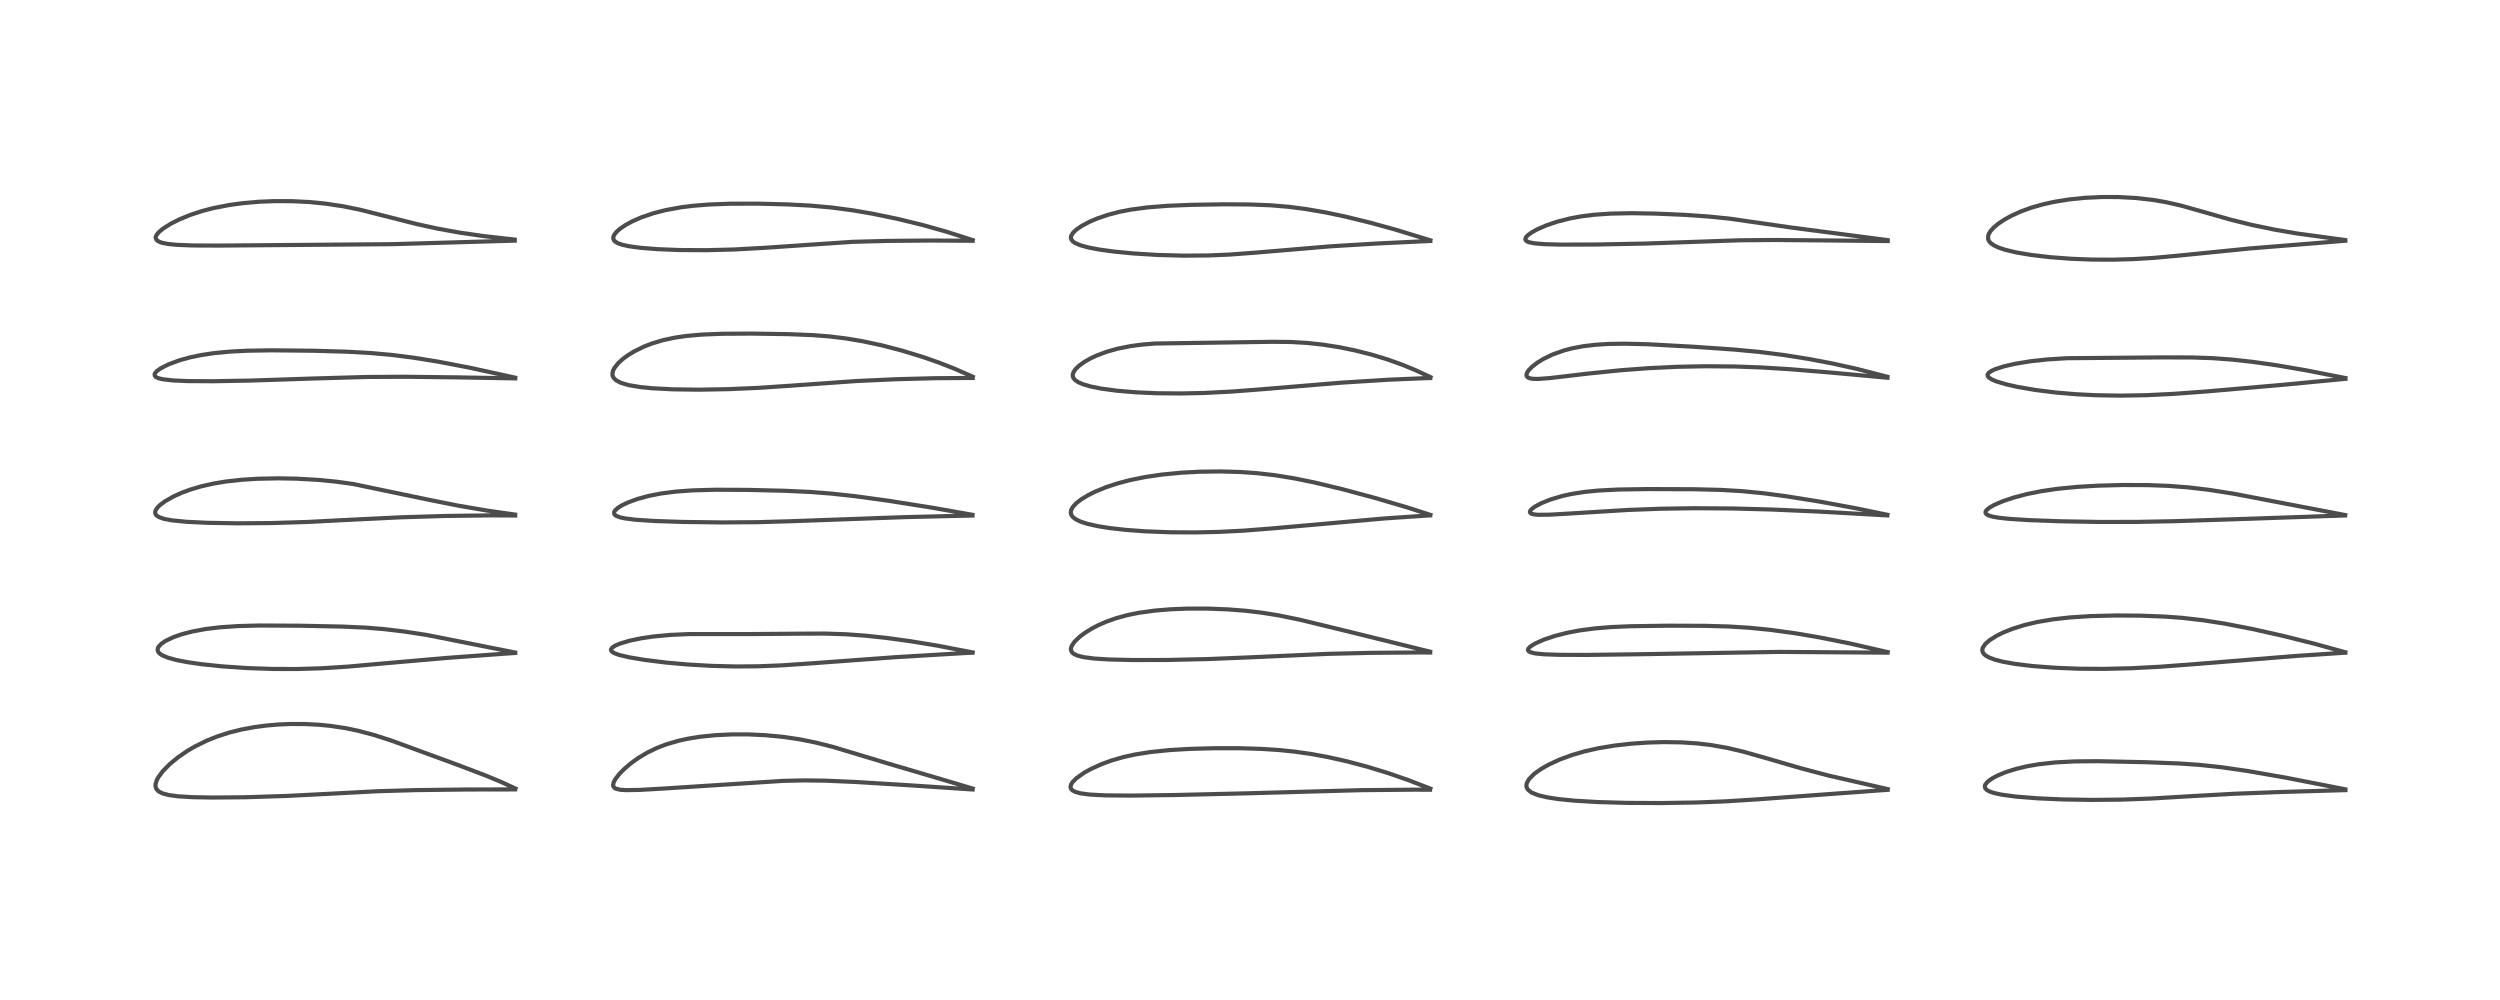 <?xml version="1.0" encoding="utf-8" standalone="no"?>
<!DOCTYPE svg PUBLIC "-//W3C//DTD SVG 1.1//EN"
  "http://www.w3.org/Graphics/SVG/1.1/DTD/svg11.dtd">
<!-- Created with matplotlib (https://matplotlib.org/) -->
<svg height="288pt" version="1.1" viewBox="0 0 720 288" width="720pt" xmlns="http://www.w3.org/2000/svg" xmlns:xlink="http://www.w3.org/1999/xlink">
 <defs>
  <style type="text/css">*{stroke-linecap:butt;stroke-linejoin:round;}</style>
 </defs>
 <g id="figure_1">
  <g id="patch_1">
   <path d="M 0 288 
L 720 288 
L 720 0 
L 0 0 
z
" style="fill:#ffffff;"/>
  </g>
  <g id="axes_1">
   <g id="line2d_1">
    <path clip-path="url(#p19d0f2210f)" d="M 148.477 227.113 
L 144.451 225.25 
L 139.962 223.387 
L 131.76 220.264 
L 112.693 213.279 
L 107.583 211.641 
L 103.15 210.463 
L 99.62 209.725 
L 95.066 209.04 
L 91.727 208.719 
L 87.795 208.52 
L 83.467 208.515 
L 80.123 208.662 
L 76.756 208.951 
L 73.314 209.402 
L 69.466 210.119 
L 66.092 210.96 
L 62.528 212.105 
L 59.453 213.341 
L 56.076 215.012 
L 53.958 216.257 
L 51.273 218.1 
L 48.905 220.051 
L 46.88 222.113 
L 45.625 223.8 
L 45.147 224.692 
L 44.795 225.855 
L 44.799 226.558 
L 45.078 227.289 
L 45.734 227.951 
L 46.837 228.506 
L 48.579 228.97 
L 51.246 229.334 
L 55.469 229.591 
L 61.379 229.695 
L 70.794 229.601 
L 82.501 229.233 
L 94.52 228.622 
L 108.983 227.861 
L 119.916 227.55 
L 134.079 227.378 
L 148.329 227.349 
L 148.329 227.349 
" style="fill:none;stroke:#000000;stroke-linecap:square;stroke-opacity:0.7;stroke-width:1.2;"/>
   </g>
   <g id="line2d_2">
    <path clip-path="url(#p19d0f2210f)" d="M 148.355 187.924 
L 122.904 182.87 
L 116.402 181.874 
L 110.514 181.174 
L 105.365 180.756 
L 98.533 180.453 
L 86.622 180.209 
L 74.698 180.145 
L 68.565 180.307 
L 63.403 180.657 
L 59.331 181.144 
L 55.342 181.879 
L 52.29 182.681 
L 49.892 183.523 
L 47.634 184.606 
L 46.455 185.411 
L 45.629 186.312 
L 45.501 186.558 
L 45.382 187.174 
L 45.593 187.785 
L 46.034 188.267 
L 46.652 188.686 
L 48.369 189.418 
L 50.874 190.102 
L 54.176 190.736 
L 58.189 191.31 
L 64.085 191.923 
L 71.31 192.412 
L 78.651 192.659 
L 85.543 192.674 
L 92.415 192.472 
L 100.099 191.99 
L 110.879 191.03 
L 129.015 189.452 
L 145.465 188.251 
L 148.381 188.056 
L 148.381 188.056 
" style="fill:none;stroke:#000000;stroke-linecap:square;stroke-opacity:0.7;stroke-width:1.2;"/>
   </g>
   <g id="line2d_3">
    <path clip-path="url(#p19d0f2210f)" d="M 148.35 148.198 
L 140.38 147.067 
L 132.05 145.64 
L 123.807 144.001 
L 101.728 139.398 
L 96.91 138.725 
L 91.653 138.209 
L 85.533 137.862 
L 80.205 137.761 
L 74.229 137.878 
L 69.56 138.172 
L 65.058 138.673 
L 61.387 139.286 
L 57.938 140.072 
L 54.717 141.032 
L 52.294 141.932 
L 50.168 142.881 
L 47.538 144.357 
L 45.98 145.532 
L 45.317 146.209 
L 44.831 146.954 
L 44.691 147.434 
L 44.76 147.993 
L 45.007 148.378 
L 45.743 148.907 
L 47.157 149.414 
L 49.5 149.861 
L 53.8 150.284 
L 59.772 150.57 
L 68.461 150.717 
L 78.212 150.64 
L 88.553 150.323 
L 100.997 149.685 
L 115.47 148.981 
L 128.306 148.594 
L 141.35 148.429 
L 148.371 148.467 
L 148.371 148.467 
" style="fill:none;stroke:#000000;stroke-linecap:square;stroke-opacity:0.7;stroke-width:1.2;"/>
   </g>
   <g id="line2d_4">
    <path clip-path="url(#p19d0f2210f)" d="M 148.37 108.765 
L 135.291 105.899 
L 126.235 104.163 
L 119.014 103.003 
L 113.019 102.241 
L 106.89 101.68 
L 99.92 101.29 
L 90.162 101.012 
L 78.182 100.893 
L 71.063 101.011 
L 66.254 101.257 
L 61.665 101.694 
L 58.008 102.239 
L 54.715 102.927 
L 51.648 103.781 
L 48.525 104.938 
L 46.212 106.117 
L 45.195 106.852 
L 44.624 107.522 
L 44.509 107.878 
L 44.636 108.325 
L 44.971 108.624 
L 45.658 108.934 
L 46.724 109.202 
L 49.703 109.559 
L 53.932 109.75 
L 61.474 109.795 
L 72.113 109.603 
L 90.408 109.003 
L 105.837 108.562 
L 116.719 108.504 
L 131.479 108.681 
L 148.398 108.972 
L 148.398 108.972 
" style="fill:none;stroke:#000000;stroke-linecap:square;stroke-opacity:0.7;stroke-width:1.2;"/>
   </g>
   <g id="line2d_5">
    <path clip-path="url(#p19d0f2210f)" d="M 148.235 68.999 
L 139.226 67.985 
L 132.253 66.973 
L 125.901 65.82 
L 119.99 64.525 
L 112.46 62.617 
L 103.773 60.422 
L 98.999 59.443 
L 93.764 58.647 
L 89.106 58.188 
L 84.155 57.938 
L 79.047 57.921 
L 74.59 58.104 
L 70.161 58.483 
L 66.081 59.031 
L 61.458 59.931 
L 58.307 60.748 
L 55.008 61.819 
L 51.747 63.142 
L 49.182 64.43 
L 46.888 65.889 
L 45.735 66.868 
L 45.111 67.633 
L 44.853 68.243 
L 44.831 68.437 
L 45.052 69.074 
L 45.712 69.571 
L 46.536 69.887 
L 48.346 70.259 
L 50.725 70.503 
L 55.452 70.695 
L 63.146 70.727 
L 113.002 70.319 
L 148.255 69.303 
L 148.255 69.303 
" style="fill:none;stroke:#000000;stroke-linecap:square;stroke-opacity:0.7;stroke-width:1.2;"/>
   </g>
   <g id="line2d_6">
    <path clip-path="url(#p19d0f2210f)" d="M 280.134 227.111 
L 273.438 225.107 
L 255.486 219.809 
L 239.936 215.119 
L 234.957 213.862 
L 230.121 212.891 
L 225.485 212.211 
L 220.305 211.725 
L 215.687 211.512 
L 210.82 211.506 
L 205.995 211.734 
L 201.551 212.19 
L 198.139 212.741 
L 195.358 213.352 
L 191.772 214.411 
L 189.193 215.407 
L 186.473 216.717 
L 183.748 218.348 
L 181.628 219.885 
L 179.846 221.406 
L 178.412 222.857 
L 177.253 224.333 
L 176.761 225.23 
L 176.564 226.107 
L 176.67 226.549 
L 177.089 226.992 
L 177.371 227.141 
L 178.719 227.461 
L 180.255 227.563 
L 184.373 227.488 
L 191.765 227.056 
L 225.564 224.888 
L 231.731 224.755 
L 237.714 224.835 
L 246.479 225.211 
L 262.036 226.17 
L 280.11 227.374 
L 280.11 227.374 
" style="fill:none;stroke:#000000;stroke-linecap:square;stroke-opacity:0.7;stroke-width:1.2;"/>
   </g>
   <g id="line2d_7">
    <path clip-path="url(#p19d0f2210f)" d="M 280.12 187.895 
L 270.058 185.962 
L 262.211 184.669 
L 255.185 183.707 
L 249.373 183.085 
L 243.674 182.669 
L 237.488 182.468 
L 230.392 182.499 
L 215.612 182.616 
L 198.351 182.616 
L 193.041 182.857 
L 188.217 183.305 
L 184.653 183.829 
L 181.276 184.536 
L 178.45 185.388 
L 177.17 185.946 
L 176.289 186.537 
L 175.971 187.017 
L 175.96 187.23 
L 176.199 187.648 
L 176.847 188.078 
L 178.21 188.592 
L 181.17 189.301 
L 185.766 190.07 
L 191.838 190.82 
L 197.939 191.366 
L 204.999 191.773 
L 211.942 191.942 
L 218.461 191.888 
L 225.03 191.63 
L 234.161 191.009 
L 258.235 189.242 
L 277.073 188.128 
L 280.083 187.973 
L 280.083 187.973 
" style="fill:none;stroke:#000000;stroke-linecap:square;stroke-opacity:0.7;stroke-width:1.2;"/>
   </g>
   <g id="line2d_8">
    <path clip-path="url(#p19d0f2210f)" d="M 280.068 148.262 
L 268.591 146.238 
L 255.68 144.19 
L 246.235 142.896 
L 239.277 142.14 
L 233.46 141.692 
L 226.185 141.349 
L 215.516 141.09 
L 206.13 141.044 
L 199.394 141.229 
L 194.631 141.576 
L 190.309 142.137 
L 186.737 142.844 
L 183.555 143.718 
L 180.895 144.69 
L 179.141 145.523 
L 177.961 146.254 
L 177.103 147.045 
L 176.868 147.471 
L 176.88 147.988 
L 177.125 148.321 
L 177.513 148.588 
L 178.558 148.987 
L 179.896 149.285 
L 183.025 149.683 
L 188.396 150.039 
L 196.72 150.32 
L 207.814 150.46 
L 218.424 150.381 
L 228.063 150.104 
L 260.57 148.931 
L 280.08 148.472 
L 280.08 148.472 
" style="fill:none;stroke:#000000;stroke-linecap:square;stroke-opacity:0.7;stroke-width:1.2;"/>
   </g>
   <g id="line2d_9">
    <path clip-path="url(#p19d0f2210f)" d="M 280.168 108.5 
L 274.842 106.161 
L 270.448 104.442 
L 265.853 102.834 
L 259.762 100.968 
L 254.039 99.476 
L 248.314 98.251 
L 243.584 97.461 
L 238.818 96.885 
L 234.285 96.529 
L 227.056 96.234 
L 216.355 96.073 
L 207.907 96.126 
L 202.055 96.364 
L 197.576 96.766 
L 194.297 97.249 
L 190.95 97.969 
L 187.815 98.909 
L 185.566 99.777 
L 182.695 101.176 
L 180.908 102.261 
L 179.459 103.313 
L 178.087 104.545 
L 176.954 105.961 
L 176.554 106.765 
L 176.373 107.688 
L 176.447 108.243 
L 176.687 108.773 
L 177.398 109.51 
L 178.826 110.266 
L 181.131 110.935 
L 184.552 111.495 
L 187.902 111.822 
L 193.887 112.131 
L 201.28 112.228 
L 209.786 112.079 
L 218.595 111.692 
L 228.111 111.053 
L 246.669 109.736 
L 258.07 109.214 
L 269.372 108.919 
L 280.134 108.85 
L 280.134 108.85 
" style="fill:none;stroke:#000000;stroke-linecap:square;stroke-opacity:0.7;stroke-width:1.2;"/>
   </g>
   <g id="line2d_10">
    <path clip-path="url(#p19d0f2210f)" d="M 280.146 69.152 
L 272.557 66.722 
L 265.704 64.797 
L 258.564 63.054 
L 251.398 61.566 
L 245.403 60.543 
L 239.439 59.757 
L 233.437 59.218 
L 226.722 58.864 
L 218.329 58.653 
L 210.254 58.669 
L 204.169 58.9 
L 199.754 59.251 
L 196.196 59.69 
L 191.702 60.508 
L 188.259 61.39 
L 184.797 62.566 
L 182.064 63.763 
L 180.085 64.845 
L 178.504 65.93 
L 177.464 66.871 
L 176.855 67.69 
L 176.64 68.252 
L 176.635 68.761 
L 176.825 69.204 
L 177.189 69.588 
L 177.934 70.036 
L 179.111 70.463 
L 181.103 70.911 
L 184.359 71.359 
L 189.312 71.756 
L 195.72 72.01 
L 203.437 72.055 
L 211.424 71.853 
L 220.073 71.376 
L 245.538 69.649 
L 255.5 69.381 
L 268.139 69.27 
L 280.123 69.344 
L 280.123 69.344 
" style="fill:none;stroke:#000000;stroke-linecap:square;stroke-opacity:0.7;stroke-width:1.2;"/>
   </g>
   <g id="line2d_11">
    <path clip-path="url(#p19d0f2210f)" d="M 411.94 227.124 
L 405.595 224.666 
L 399.878 222.684 
L 393.871 220.843 
L 388.092 219.305 
L 382.326 218.01 
L 377.499 217.128 
L 372.874 216.47 
L 368.281 216.002 
L 363.428 215.686 
L 357.027 215.492 
L 349.7 215.488 
L 342.628 215.68 
L 336.818 216.023 
L 331.245 216.597 
L 326.77 217.318 
L 323.645 218.009 
L 320.23 218.986 
L 317.248 220.069 
L 314.105 221.503 
L 312.2 222.571 
L 310.012 224.122 
L 308.904 225.235 
L 308.465 225.928 
L 308.301 226.671 
L 308.473 227.209 
L 308.878 227.631 
L 309.682 228.058 
L 311.246 228.487 
L 313.865 228.834 
L 318.28 229.066 
L 325.522 229.129 
L 338.225 228.968 
L 358.977 228.48 
L 392.057 227.565 
L 407.447 227.424 
L 411.851 227.44 
L 411.851 227.44 
" style="fill:none;stroke:#000000;stroke-linecap:square;stroke-opacity:0.7;stroke-width:1.2;"/>
   </g>
   <g id="line2d_12">
    <path clip-path="url(#p19d0f2210f)" d="M 411.881 187.686 
L 387.265 181.614 
L 374.322 178.475 
L 368.246 177.228 
L 363.211 176.423 
L 358.666 175.891 
L 353.668 175.503 
L 347.759 175.275 
L 341.899 175.282 
L 336.972 175.482 
L 332.627 175.844 
L 327.96 176.488 
L 324.783 177.131 
L 321.414 178.048 
L 318.515 179.082 
L 316.12 180.145 
L 314.508 180.991 
L 312.466 182.253 
L 310.958 183.381 
L 309.521 184.75 
L 308.649 186.012 
L 308.423 186.731 
L 308.43 187.208 
L 308.687 187.799 
L 309.155 188.249 
L 310.274 188.8 
L 312.048 189.255 
L 315.171 189.663 
L 319.523 189.933 
L 326.578 190.094 
L 336.233 190.069 
L 347.901 189.807 
L 359.747 189.324 
L 382.404 188.311 
L 394.978 188.015 
L 408.437 187.912 
L 411.894 187.918 
L 411.894 187.918 
" style="fill:none;stroke:#000000;stroke-linecap:square;stroke-opacity:0.7;stroke-width:1.2;"/>
   </g>
   <g id="line2d_13">
    <path clip-path="url(#p19d0f2210f)" d="M 411.943 148.277 
L 405.012 146.054 
L 396.031 143.42 
L 386.686 140.909 
L 378.569 138.957 
L 372.772 137.77 
L 367.031 136.844 
L 362.037 136.277 
L 357.321 135.943 
L 351.459 135.774 
L 345.454 135.855 
L 340.286 136.13 
L 334.73 136.663 
L 329.821 137.382 
L 325.299 138.306 
L 321.738 139.253 
L 318.545 140.309 
L 315.312 141.639 
L 313.262 142.671 
L 311.356 143.84 
L 310.005 144.889 
L 308.957 146.025 
L 308.496 146.879 
L 308.373 147.537 
L 308.494 148.187 
L 308.948 148.875 
L 309.863 149.583 
L 311.239 150.24 
L 313.105 150.847 
L 316.166 151.538 
L 319.537 152.077 
L 324.125 152.598 
L 329.822 153.02 
L 337.084 153.296 
L 344.041 153.339 
L 350.951 153.188 
L 358.155 152.83 
L 366.787 152.149 
L 398.82 149.303 
L 411.901 148.422 
L 411.901 148.422 
" style="fill:none;stroke:#000000;stroke-linecap:square;stroke-opacity:0.7;stroke-width:1.2;"/>
   </g>
   <g id="line2d_14">
    <path clip-path="url(#p19d0f2210f)" d="M 411.984 108.619 
L 407.556 106.562 
L 403.974 105.085 
L 399.526 103.494 
L 395.04 102.134 
L 390.284 100.93 
L 385.846 100.018 
L 380.983 99.251 
L 376.447 98.763 
L 371.754 98.492 
L 366.426 98.438 
L 332.671 98.932 
L 329.088 99.222 
L 325.707 99.661 
L 321.909 100.411 
L 318.853 101.266 
L 315.815 102.401 
L 314.037 103.237 
L 312.282 104.238 
L 310.765 105.332 
L 309.772 106.295 
L 309.171 107.186 
L 308.95 107.945 
L 308.978 108.414 
L 309.184 108.925 
L 309.605 109.427 
L 310.524 110.064 
L 311.916 110.669 
L 314.099 111.305 
L 317.292 111.94 
L 321.697 112.529 
L 327.173 112.989 
L 333.168 113.253 
L 340.209 113.316 
L 346.923 113.168 
L 354.953 112.758 
L 364.161 112.044 
L 386.305 110.206 
L 399.893 109.355 
L 409.881 108.935 
L 411.913 108.881 
L 411.913 108.881 
" style="fill:none;stroke:#000000;stroke-linecap:square;stroke-opacity:0.7;stroke-width:1.2;"/>
   </g>
   <g id="line2d_15">
    <path clip-path="url(#p19d0f2210f)" d="M 411.936 69.206 
L 401.788 66.105 
L 394.632 64.134 
L 387.47 62.381 
L 381.697 61.164 
L 375.949 60.176 
L 371.126 59.555 
L 365.932 59.122 
L 359.997 58.888 
L 352.551 58.841 
L 343.294 58.987 
L 336.205 59.274 
L 330.302 59.744 
L 325.469 60.403 
L 322.273 61.036 
L 319.116 61.863 
L 315.999 62.923 
L 313.869 63.827 
L 311.46 65.105 
L 310.035 66.088 
L 309.098 66.963 
L 308.527 67.842 
L 308.409 68.408 
L 308.51 68.906 
L 308.993 69.54 
L 309.555 69.941 
L 311.098 70.621 
L 313.404 71.26 
L 316.531 71.859 
L 320.771 72.445 
L 326.535 73.006 
L 333.566 73.435 
L 340.946 73.628 
L 348.061 73.568 
L 354.208 73.31 
L 361.919 72.735 
L 383.3 70.929 
L 396.874 70.112 
L 411.935 69.398 
L 411.935 69.398 
" style="fill:none;stroke:#000000;stroke-linecap:square;stroke-opacity:0.7;stroke-width:1.2;"/>
   </g>
   <g id="line2d_16">
    <path clip-path="url(#p19d0f2210f)" d="M 543.671 227.265 
L 526.614 223.358 
L 518.565 221.233 
L 508.984 218.439 
L 502.057 216.478 
L 497.414 215.386 
L 492.606 214.546 
L 488.906 214.112 
L 484.263 213.803 
L 479.187 213.723 
L 474.521 213.856 
L 469.788 214.181 
L 464.948 214.729 
L 460.39 215.482 
L 456.329 216.395 
L 452.719 217.446 
L 449.157 218.758 
L 445.924 220.261 
L 443.863 221.444 
L 442.129 222.662 
L 441.732 222.988 
L 440.367 224.383 
L 439.72 225.527 
L 439.594 226.194 
L 439.693 226.816 
L 440.031 227.404 
L 440.889 228.122 
L 441.236 228.32 
L 443.061 229.035 
L 445.577 229.633 
L 448.728 230.121 
L 453.344 230.586 
L 460.051 230.987 
L 468.379 231.228 
L 478.307 231.279 
L 488.645 231.114 
L 496.757 230.797 
L 505.918 230.223 
L 543.643 227.468 
L 543.643 227.468 
" style="fill:none;stroke:#000000;stroke-linecap:square;stroke-opacity:0.7;stroke-width:1.2;"/>
   </g>
   <g id="line2d_17">
    <path clip-path="url(#p19d0f2210f)" d="M 543.663 187.81 
L 532.71 185.307 
L 524.045 183.579 
L 517.14 182.401 
L 509.85 181.397 
L 503.758 180.79 
L 497.943 180.431 
L 491.144 180.24 
L 480.509 180.199 
L 469.548 180.354 
L 463.909 180.603 
L 459.362 180.975 
L 454.989 181.55 
L 451.357 182.239 
L 447.902 183.12 
L 444.581 184.234 
L 442.169 185.306 
L 440.742 186.192 
L 440.146 186.825 
L 440.051 187.223 
L 440.268 187.577 
L 440.851 187.883 
L 442.18 188.19 
L 444.759 188.441 
L 449.154 188.591 
L 457.036 188.617 
L 472.548 188.416 
L 512.398 187.746 
L 538.929 187.933 
L 543.631 187.968 
L 543.631 187.968 
" style="fill:none;stroke:#000000;stroke-linecap:square;stroke-opacity:0.7;stroke-width:1.2;"/>
   </g>
   <g id="line2d_18">
    <path clip-path="url(#p19d0f2210f)" d="M 543.582 148.264 
L 534.517 146.389 
L 523.973 144.447 
L 514.468 142.923 
L 507.838 142.049 
L 501.667 141.446 
L 495.637 141.091 
L 487.671 140.896 
L 474.429 140.852 
L 465.948 140.987 
L 460.392 141.273 
L 456.355 141.671 
L 452.505 142.278 
L 449.931 142.848 
L 446.531 143.862 
L 443.917 144.914 
L 442.017 145.936 
L 441.198 146.538 
L 440.755 147.02 
L 440.606 147.458 
L 440.757 147.761 
L 441.116 147.972 
L 441.87 148.158 
L 443.03 148.262 
L 446.29 148.232 
L 452.344 147.876 
L 468.872 146.865 
L 478.231 146.514 
L 488.018 146.366 
L 499.13 146.446 
L 510.205 146.74 
L 523.813 147.331 
L 543.553 148.442 
L 543.553 148.442 
" style="fill:none;stroke:#000000;stroke-linecap:square;stroke-opacity:0.7;stroke-width:1.2;"/>
   </g>
   <g id="line2d_19">
    <path clip-path="url(#p19d0f2210f)" d="M 543.539 108.501 
L 534.83 106.254 
L 527.693 104.671 
L 520.988 103.396 
L 513.704 102.238 
L 506.8 101.366 
L 499.302 100.662 
L 487.921 99.875 
L 474.566 99.138 
L 467.761 98.98 
L 463.228 99.057 
L 459.35 99.305 
L 455.928 99.719 
L 452.657 100.342 
L 450.572 100.886 
L 447.245 102.052 
L 444.5 103.372 
L 442.735 104.461 
L 441.199 105.657 
L 440.289 106.593 
L 439.765 107.397 
L 439.614 107.948 
L 439.674 108.317 
L 439.993 108.692 
L 440.657 108.97 
L 441.474 109.1 
L 443.04 109.132 
L 446.395 108.883 
L 457.523 107.571 
L 466.719 106.634 
L 474.924 106.021 
L 483.026 105.639 
L 491.199 105.478 
L 499.651 105.547 
L 506.995 105.814 
L 515.495 106.332 
L 526.655 107.244 
L 543.589 108.792 
L 543.589 108.792 
" style="fill:none;stroke:#000000;stroke-linecap:square;stroke-opacity:0.7;stroke-width:1.2;"/>
   </g>
   <g id="line2d_20">
    <path clip-path="url(#p19d0f2210f)" d="M 543.626 69.155 
L 515.976 65.542 
L 498.033 62.957 
L 492.037 62.352 
L 485.085 61.87 
L 476.805 61.515 
L 469.957 61.399 
L 463.82 61.519 
L 458.925 61.865 
L 455.384 62.314 
L 452.071 62.926 
L 448.415 63.861 
L 445.262 64.937 
L 442.679 66.07 
L 441.093 66.954 
L 440.054 67.709 
L 439.479 68.332 
L 439.291 68.901 
L 439.42 69.231 
L 439.95 69.61 
L 440.407 69.779 
L 441.911 70.08 
L 444.86 70.324 
L 449.437 70.446 
L 459.337 70.424 
L 473.856 70.143 
L 488.286 69.643 
L 501.098 69.201 
L 510.816 69.115 
L 525.876 69.244 
L 543.672 69.426 
L 543.672 69.426 
" style="fill:none;stroke:#000000;stroke-linecap:square;stroke-opacity:0.7;stroke-width:1.2;"/>
   </g>
   <g id="line2d_21">
    <path clip-path="url(#p19d0f2210f)" d="M 675.441 227.314 
L 658.207 223.951 
L 647.277 222.042 
L 639.643 220.941 
L 633.229 220.264 
L 627.324 219.867 
L 617.782 219.507 
L 604.286 219.223 
L 597.503 219.283 
L 591.92 219.576 
L 587.105 220.11 
L 583.738 220.696 
L 580.666 221.427 
L 577.578 222.406 
L 575.251 223.377 
L 573.729 224.193 
L 572.472 225.105 
L 571.774 225.945 
L 571.614 226.454 
L 571.766 227.056 
L 572.191 227.498 
L 572.883 227.897 
L 574.214 228.368 
L 576.443 228.858 
L 580.538 229.412 
L 586.869 229.919 
L 594.022 230.236 
L 602.589 230.373 
L 611.04 230.285 
L 619.515 229.978 
L 630.388 229.334 
L 643.456 228.605 
L 656.736 228.097 
L 675.491 227.556 
L 675.491 227.556 
" style="fill:none;stroke:#000000;stroke-linecap:square;stroke-opacity:0.7;stroke-width:1.2;"/>
   </g>
   <g id="line2d_22">
    <path clip-path="url(#p19d0f2210f)" d="M 675.456 187.852 
L 666.635 185.413 
L 657.608 183.156 
L 648.6 181.135 
L 640.744 179.61 
L 634.487 178.629 
L 628.358 177.934 
L 623.544 177.581 
L 616.408 177.306 
L 609.255 177.259 
L 602.126 177.436 
L 596.087 177.824 
L 591.287 178.363 
L 586.722 179.141 
L 583.08 180.005 
L 579.571 181.106 
L 576.926 182.167 
L 575.132 183.048 
L 573.02 184.363 
L 571.768 185.458 
L 571.027 186.567 
L 570.893 187.218 
L 571.013 187.811 
L 571.383 188.367 
L 571.945 188.844 
L 572.98 189.412 
L 574.59 190.003 
L 576.74 190.557 
L 580.32 191.204 
L 585.177 191.803 
L 591.564 192.302 
L 598.686 192.588 
L 605.787 192.639 
L 613.839 192.452 
L 622.098 192.021 
L 632.647 191.219 
L 661.623 188.882 
L 675.45 187.975 
L 675.45 187.975 
" style="fill:none;stroke:#000000;stroke-linecap:square;stroke-opacity:0.7;stroke-width:1.2;"/>
   </g>
   <g id="line2d_23">
    <path clip-path="url(#p19d0f2210f)" d="M 675.435 148.339 
L 643.306 142.196 
L 636.181 141.074 
L 630.151 140.36 
L 624.35 139.924 
L 618.569 139.71 
L 611.415 139.681 
L 604.263 139.87 
L 598.29 140.216 
L 592.581 140.772 
L 588.052 141.431 
L 583.809 142.279 
L 579.991 143.284 
L 576.873 144.331 
L 574.454 145.363 
L 573.117 146.103 
L 572.095 146.935 
L 571.843 147.357 
L 571.837 147.744 
L 572.078 148.081 
L 572.597 148.396 
L 573.808 148.778 
L 575.659 149.107 
L 578.756 149.438 
L 584.241 149.79 
L 593.46 150.129 
L 604.142 150.314 
L 615.303 150.31 
L 626.129 150.105 
L 649.176 149.354 
L 675.378 148.449 
L 675.378 148.449 
" style="fill:none;stroke:#000000;stroke-linecap:square;stroke-opacity:0.7;stroke-width:1.2;"/>
   </g>
   <g id="line2d_24">
    <path clip-path="url(#p19d0f2210f)" d="M 675.481 108.874 
L 664.081 106.639 
L 655.958 105.244 
L 649.007 104.245 
L 642.879 103.565 
L 637.276 103.152 
L 631.422 102.951 
L 622.866 102.929 
L 595.268 103.164 
L 589.544 103.523 
L 584.852 104.033 
L 580.289 104.781 
L 577.246 105.48 
L 574.696 106.293 
L 573.577 106.8 
L 572.752 107.373 
L 572.42 107.922 
L 572.481 108.339 
L 572.791 108.731 
L 573.649 109.29 
L 574.8 109.785 
L 577.627 110.649 
L 580.947 111.406 
L 586.17 112.312 
L 592.073 113.048 
L 597.855 113.535 
L 603.587 113.823 
L 610.754 113.942 
L 618.009 113.818 
L 625.933 113.436 
L 635.427 112.741 
L 657.085 110.858 
L 675.487 109.102 
L 675.487 109.102 
" style="fill:none;stroke:#000000;stroke-linecap:square;stroke-opacity:0.7;stroke-width:1.2;"/>
   </g>
   <g id="line2d_25">
    <path clip-path="url(#p19d0f2210f)" d="M 675.413 69.136 
L 661.501 67.236 
L 655.032 66.123 
L 648.424 64.753 
L 642.324 63.239 
L 635.147 61.184 
L 627.94 59.155 
L 623.659 58.195 
L 619.919 57.562 
L 615.016 57.013 
L 610.01 56.746 
L 605.614 56.732 
L 600.522 56.969 
L 596.003 57.425 
L 591.654 58.12 
L 588.333 58.856 
L 585.023 59.806 
L 582.064 60.879 
L 579.277 62.137 
L 577.221 63.272 
L 575.496 64.431 
L 574.223 65.495 
L 573.275 66.547 
L 572.798 67.328 
L 572.599 67.875 
L 572.584 68.854 
L 572.813 69.401 
L 573.27 69.963 
L 574.251 70.673 
L 575.666 71.333 
L 577.477 71.934 
L 580.742 72.711 
L 584.762 73.395 
L 590.32 74.059 
L 596.508 74.527 
L 602.306 74.754 
L 608.439 74.788 
L 614.461 74.621 
L 620.424 74.26 
L 627.921 73.566 
L 647.76 71.57 
L 666.244 70.081 
L 675.458 69.323 
L 675.458 69.323 
" style="fill:none;stroke:#000000;stroke-linecap:square;stroke-opacity:0.7;stroke-width:1.2;"/>
   </g>
  </g>
 </g>
 <defs>
  <clipPath id="p19d0f2210f">
   <rect height="262.08" width="694.08" x="12.96" y="12.96"/>
  </clipPath>
 </defs>
</svg>
